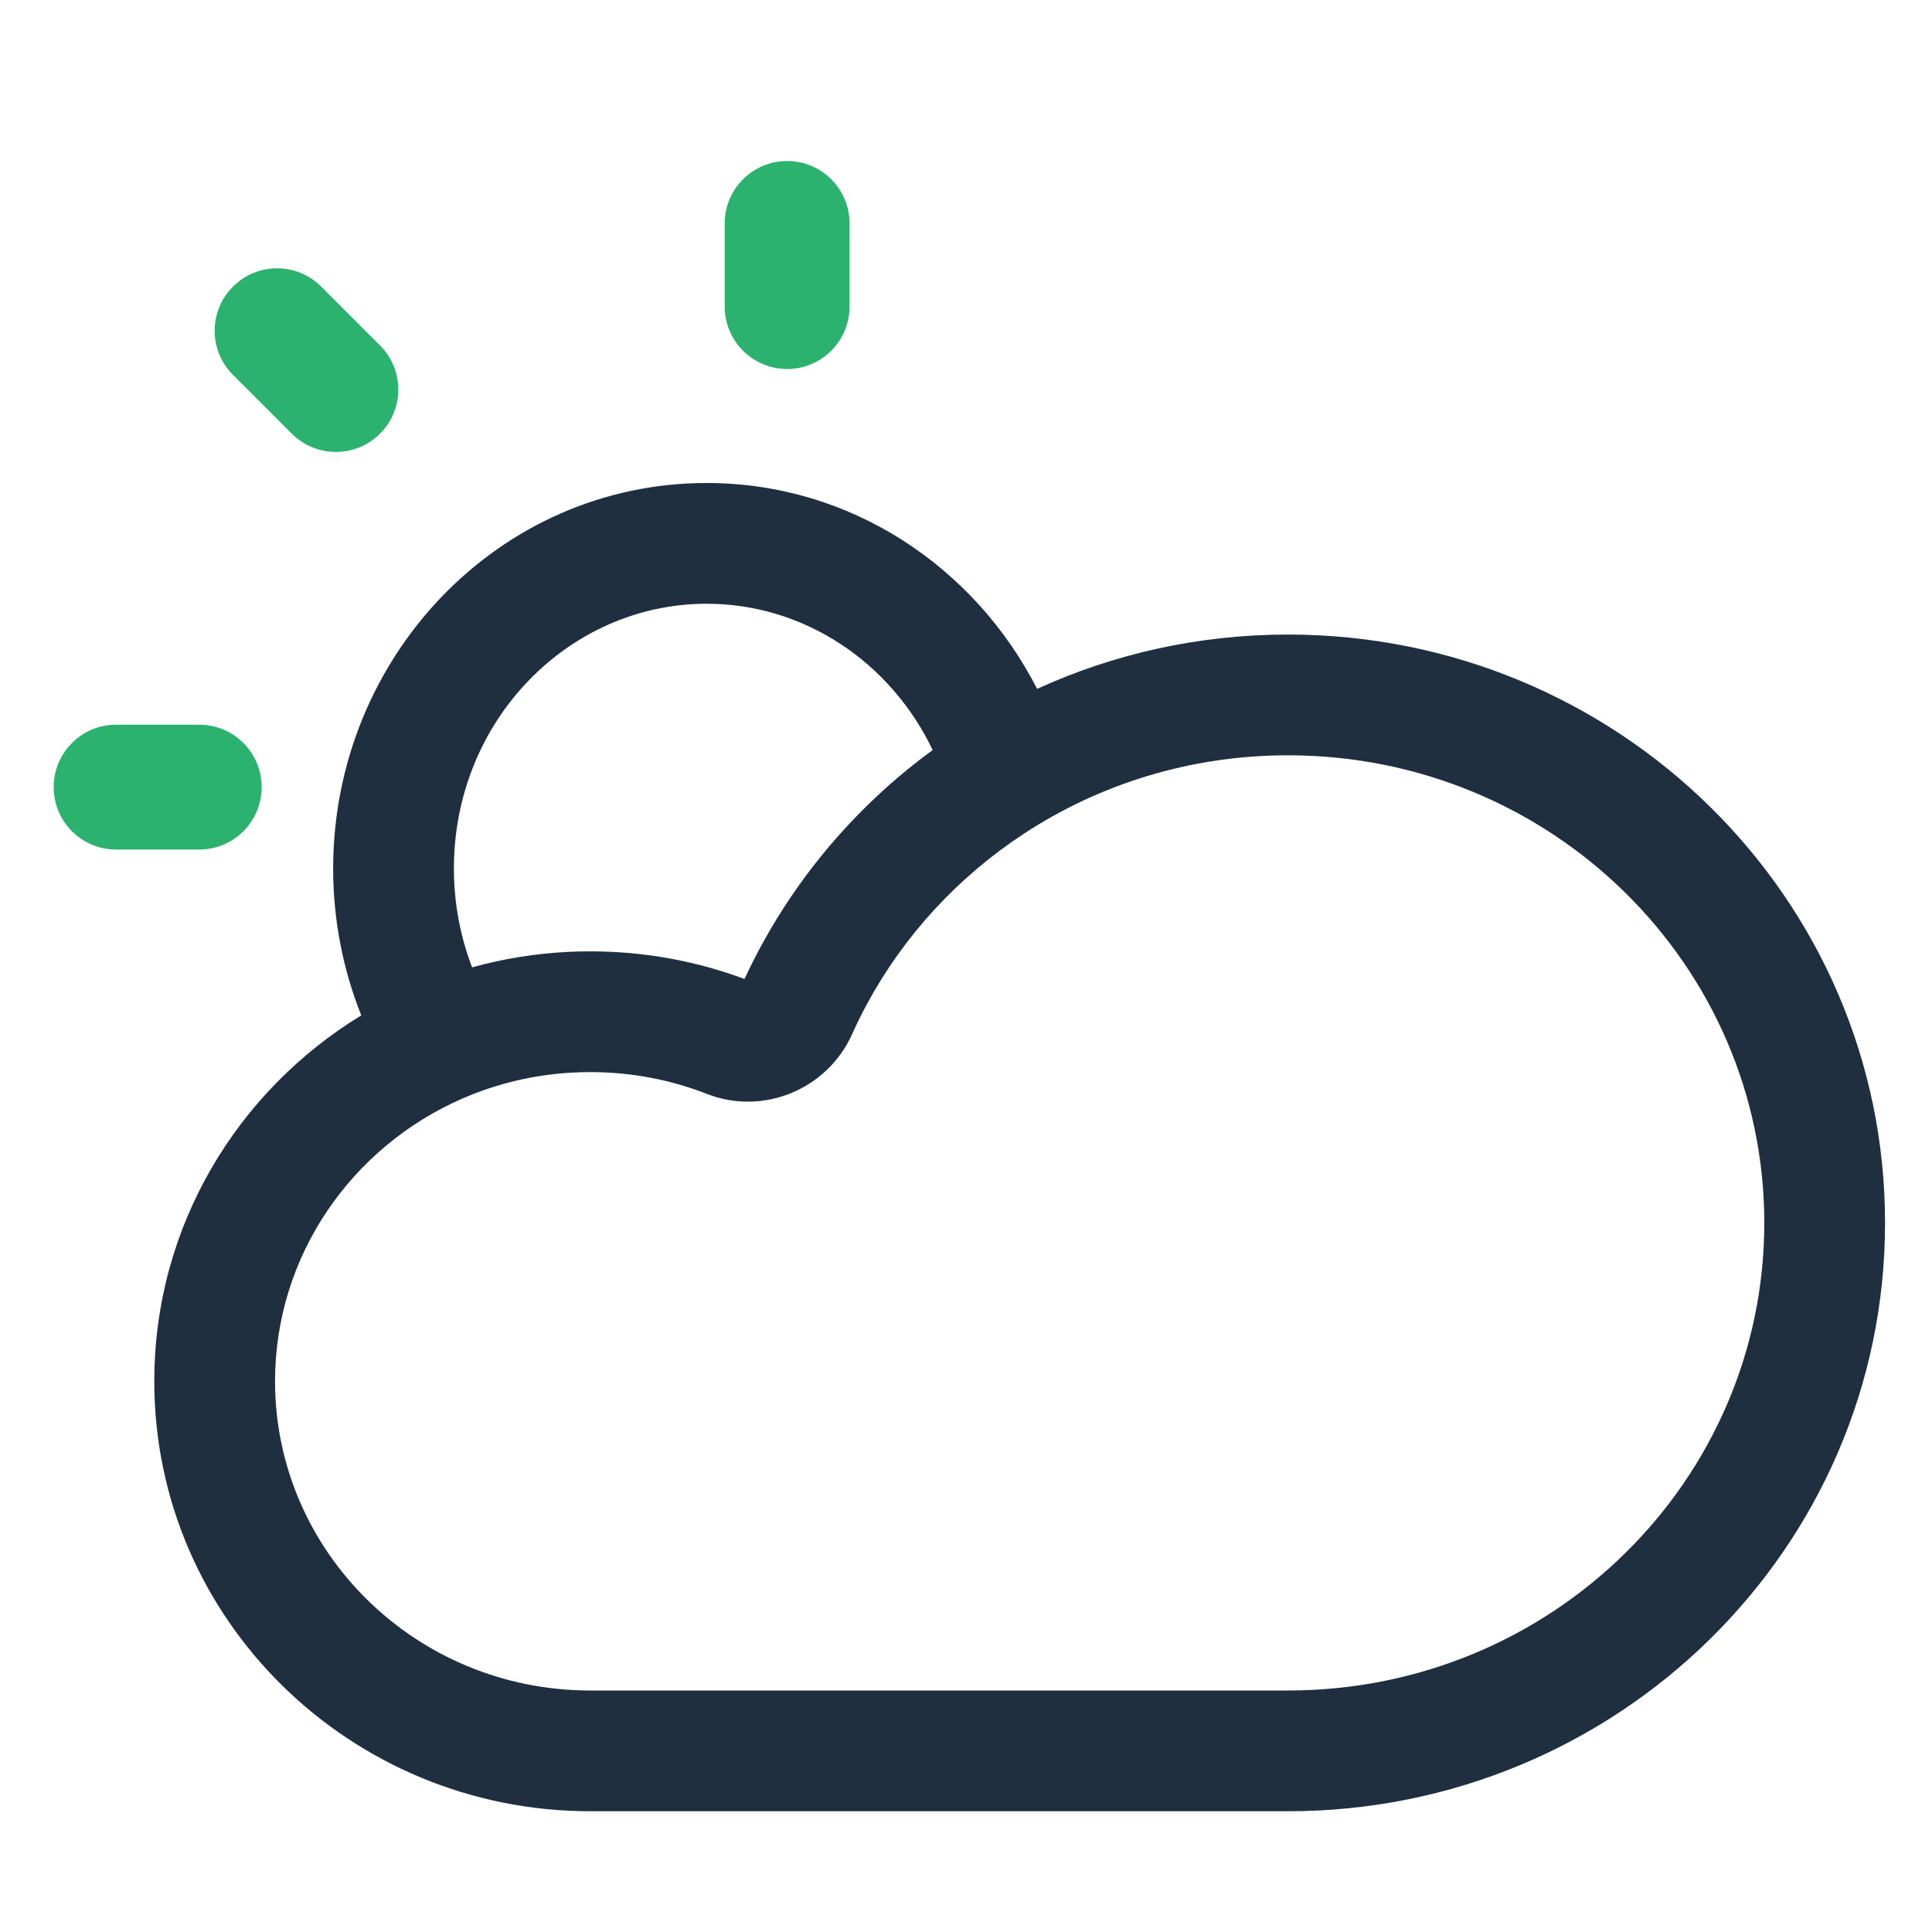<svg width="36" height="36" viewBox="0 0 36 36" fill="none" xmlns="http://www.w3.org/2000/svg">
<path fill-rule="evenodd" clip-rule="evenodd" d="M13.167 11.25C10.606 11.25 8.458 13.418 8.458 16.183C8.458 16.836 8.579 17.457 8.797 18.025C9.37 17.866 9.968 17.768 10.583 17.737C10.721 17.73 10.86 17.727 11 17.727C12.009 17.727 12.978 17.909 13.873 18.242C14.661 16.541 15.875 15.075 17.379 13.976C16.599 12.344 14.99 11.25 13.167 11.25ZM19.325 12.836C18.166 10.569 15.858 9 13.167 9C9.284 9 6.208 12.256 6.208 16.183C6.208 17.15 6.394 18.075 6.732 18.92C4.421 20.329 2.875 22.849 2.875 25.738C2.875 30.18 6.53 33.75 11 33.75H24C30.127 33.75 35.125 28.859 35.125 22.787C35.125 16.715 30.127 11.824 24 11.824C22.331 11.824 20.747 12.186 19.325 12.836ZM19.08 15.534C17.856 16.336 16.847 17.429 16.154 18.71C16.055 18.893 15.962 19.081 15.877 19.272C15.414 20.3 14.22 20.793 13.174 20.384C12.503 20.122 11.77 19.977 11 19.977C10.871 19.977 10.743 19.981 10.616 19.989C9.927 20.032 9.272 20.192 8.67 20.447L8.613 20.471C6.552 21.371 5.125 23.4 5.125 25.738C5.125 28.903 7.738 31.5 11 31.5H11.012H11.014H24C28.919 31.5 32.875 27.582 32.875 22.787C32.875 17.992 28.919 14.074 24 14.074C22.178 14.074 20.487 14.612 19.08 15.534Z" fill="#1F2F40"/>
<path fill-rule="evenodd" clip-rule="evenodd" d="M14.667 3C15.309 3 15.83 3.521 15.83 4.163V5.713C15.83 6.355 15.309 6.876 14.667 6.876C14.025 6.876 13.504 6.355 13.504 5.713V4.163C13.504 3.521 14.025 3 14.667 3Z" fill="#2AB26E"/>
<path fill-rule="evenodd" clip-rule="evenodd" d="M4.876 14.667C4.876 15.309 4.355 15.83 3.713 15.83H2.163C1.521 15.83 1 15.309 1 14.667C1 14.025 1.521 13.504 2.163 13.504H3.713C4.355 13.504 4.876 14.025 4.876 14.667Z" fill="#2AB26E"/>
<path fill-rule="evenodd" clip-rule="evenodd" d="M7.081 8.081C6.627 8.535 5.891 8.535 5.437 8.081L4.341 6.985C3.886 6.531 3.886 5.795 4.341 5.341C4.795 4.886 5.531 4.886 5.985 5.341L7.081 6.437C7.535 6.891 7.535 7.627 7.081 8.081Z" fill="#2AB26E"/>
</svg>
